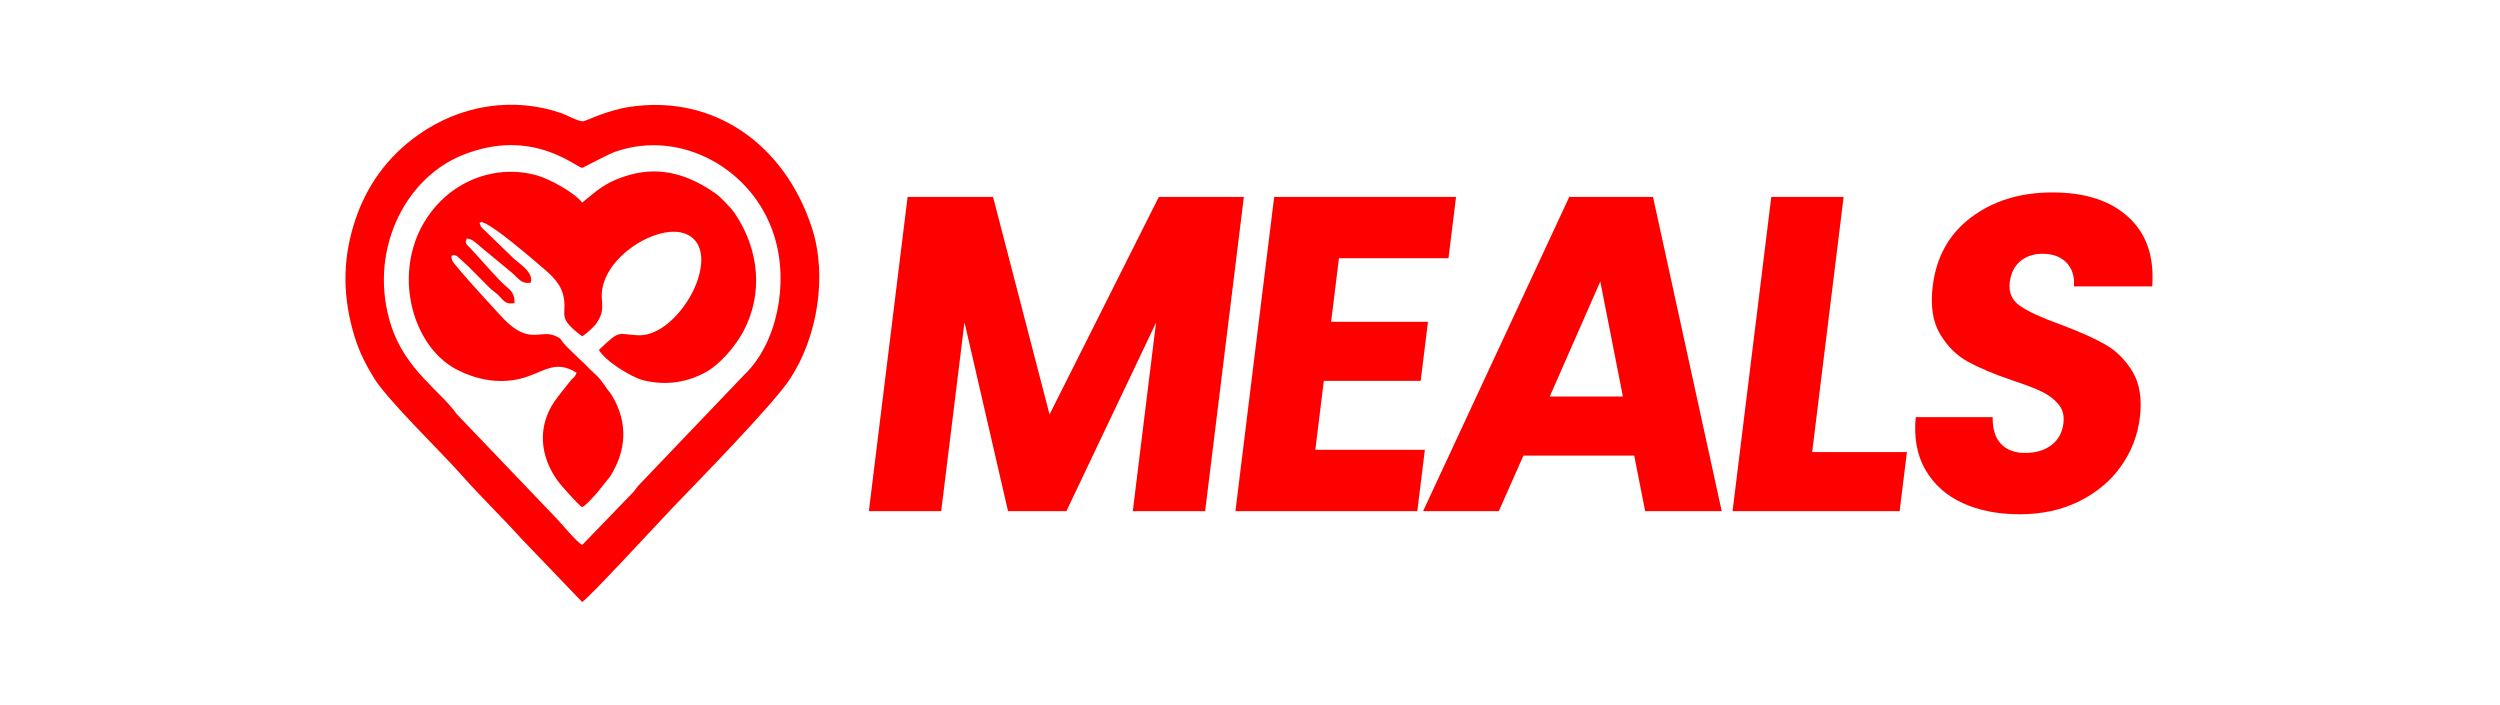 <?xml version="1.0" encoding="UTF-8"?>
<!DOCTYPE svg PUBLIC "-//W3C//DTD SVG 1.1//EN" "http://www.w3.org/Graphics/SVG/1.1/DTD/svg11.dtd">
<!-- Creator: CorelDRAW 2020 (64 Bit) -->
<svg xmlns="http://www.w3.org/2000/svg" xml:space="preserve" width="195mm" height="55mm" version="1.1" style="shape-rendering:geometricPrecision; text-rendering:geometricPrecision; image-rendering:optimizeQuality; fill-rule:evenodd; clip-rule:evenodd"
viewBox="0 0 19500 5500"
 xmlns:xlink="http://www.w3.org/1999/xlink"
 xmlns:xodm="http://www.corel.com/coreldraw/odm/2003">
 <defs>
  <style type="text/css">
   <![CDATA[
    .fil1 {fill:red}
    .fil0 {fill:red;fill-rule:nonzero}
   ]]>
  </style>
 </defs>
 <g id="Camada_x0020_1">
  <g id="_1471676004976">
   <path class="fil0" d="M9702.12 1535.92l-302.15 2450.9 -564.15 0 181.2 -1469.84 -699.16 1469.84 -455.28 0 -339.63 -1473.33 -181.63 1473.33 -564.15 0 302.14 -2450.9 666.43 0 440.74 1696.78 852.51 -1696.78 663.13 0zm741.6 478.31l-61.11 495.77 755.5 0 -56.82 460.85 -755.5 0 -66.28 537.66 854.47 0 -58.97 478.31 -1418.62 0 302.14 -2450.9 1418.63 0 -58.97 478.31 -854.47 0zm2303.21 1539.67l-864.37 0 -191.93 432.92 -590.54 0 1140.12 -2450.9 653.22 0 535.84 2450.9 -597.14 0 -85.2 -432.92zm-88.34 -460.86l-176.42 -897.26 -394.33 897.26 570.75 0zm1476.31 432.93l739 0 -56.81 460.85 -1303.16 0 302.15 -2450.9 564.15 0 -245.33 1990.05zm1618.3 485.29c-169.35,0 -317.53,-29.1 -444.52,-87.28 -126.99,-58.19 -223.59,-144.31 -289.81,-258.36 -66.21,-114.05 -91.63,-251.37 -76.22,-411.98l600.43 0c-2.39,90.78 18.77,160.02 63.47,207.74 44.7,47.71 107.75,71.57 189.13,71.57 83.57,0 152.07,-20.37 205.48,-61.1 53.4,-40.73 84.55,-97.17 93.45,-169.33 7.45,-60.51 -5.62,-110.55 -39.23,-150.12 -33.61,-39.57 -76.88,-72.16 -129.81,-97.76 -52.93,-25.6 -129.06,-54.7 -228.43,-87.28 -143.53,-48.88 -259.57,-97.76 -348.12,-146.64 -88.55,-48.88 -161.04,-121.03 -217.45,-216.46 -56.42,-95.43 -75.16,-219.95 -56.22,-373.57 28.12,-228.1 128.22,-406.74 300.3,-535.92 172.09,-129.17 383.49,-193.76 634.23,-193.76 255.13,0 452.81,64.59 593.05,193.76 140.23,129.18 201.64,308.99 184.24,539.41l-610.34 0c5.35,-79.13 -14.46,-141.4 -59.46,-186.78 -44.99,-45.39 -107.07,-68.08 -186.25,-68.08 -68.18,0 -125.54,19.2 -172.06,57.6 -46.52,38.41 -74.24,93.69 -83.13,165.84 -9.76,79.14 17.84,140.82 82.77,185.04 64.93,44.22 169.01,91.94 312.26,143.14 142.96,53.54 258.17,104.74 345.62,153.62 87.45,48.88 159.53,119.87 216.23,212.97 56.7,93.1 76.02,212.97 57.94,359.61 -17.22,139.65 -66.4,266.5 -147.54,380.55 -81.15,114.05 -189.66,204.82 -325.55,272.32 -135.88,67.5 -290.7,101.25 -464.46,101.25z"/>
   <path class="fil1" d="M4540.65 4695.37c45.38,-21.98 616.53,-642.21 704.9,-734.34 192.85,-201.06 777.73,-797.21 914.14,-1002.15 215.67,-324.01 295.6,-805.74 173.31,-1181.38 -212.02,-651.25 -763.54,-1041.57 -1419.11,-944.21 -181.32,26.93 -343.59,110.83 -364.78,112.86 -35.27,3.37 -121.9,-46.41 -166.05,-61.81 -380.12,-132.54 -790.75,-66.17 -1120.96,167.7 -239.05,169.3 -411.01,401 -502.9,700.61 -91.49,298.35 -82.19,580.06 5.17,868.66 39.19,129.46 95.07,233.67 154.15,329.46 106.19,172.16 521.84,573.62 682.25,755.08 150.69,170.47 311.05,324.42 464.01,493.76l475.87 495.76zm0 -444.08l394.25 -407.72c21.14,-20.69 22,-29.23 40.22,-51.24l829.77 -868.47c253.92,-241.85 351.39,-708.44 234.38,-1083.56 -161.48,-517.68 -722.12,-835.86 -1238.19,-657.57 -55.38,19.13 -256.13,126.74 -259.39,126.6 -48.2,-2.08 -387.98,-319.21 -933.37,-100.01 -463.13,186.13 -739.94,768.62 -556.95,1331.92 111.97,344.65 384.87,508.29 511.14,688.97l780.26 815.76c47.34,50 149.61,175.46 197.88,205.32zm-43.31 -1343.9c-14.96,36.52 -15.75,29.06 -40.96,54.73l-86.36 108.5c-13.01,17.76 -29.88,38 -44.02,58.67 -137.44,200.88 -112.66,430.29 21.83,618.1 31.55,44.07 162.35,189.04 192.82,208.83 40.48,-22.51 79.4,-73.75 116.97,-113.14l101.71 -126.93c126.53,-202.78 140.07,-413.61 18.98,-622.73 -20.86,-36.03 -28.27,-37.67 -48.05,-66.7 -79.81,-117.15 -74.94,-87.25 -162.08,-180.71 -20.05,-21.5 -35.54,-31.6 -58.53,-55.14 -38.22,-39.16 -78.21,-72.36 -113.8,-114.26 -34,-40.03 -11.7,-31.01 -60.05,-54.3 -120.17,-57.88 -202.35,73.72 -405.16,-132.84 -27.93,-28.46 -388.51,-419.92 -401.9,-455.28 -15.79,-41.68 -0.19,-42.23 -0.15,-42.34 33.62,-8.75 39.4,10.98 119.78,81.43l164.57 165.46c21.04,22.68 38.45,32.54 62.08,52.13 47.52,39.4 55.79,87.73 138.47,73.11 3.15,-71.79 -30.08,-101 -70.26,-134.15 -58.01,-47.84 -206.49,-222.21 -275.25,-294.9 -28.65,-30.29 -43.25,-30.99 -28.67,-72.48 34.63,-9.03 84.29,41.49 125.52,76.17l236.23 195.26c39.94,34.86 66.7,84.5 139.01,70.35 22.48,-74.65 -73.61,-137.04 -130.41,-185.41l-255.25 -246.65c-1.1,-1.88 -2.99,-4.92 -3.8,-6.9 -17.67,-43.33 -4.47,-23.35 -1.6,-32.47 59.43,-15.03 449.92,327.3 477.11,350.18 77.87,65.54 157.93,133.73 173.84,252.96 16.99,127.36 -51.55,142.32 140.69,287.32 34.7,-20.64 95.87,-76.19 115.26,-107.02 39.54,-62.89 46.38,-93.97 38.87,-180.18 -19.64,-225.41 201.69,-416.8 380.42,-488.96 294.21,-118.79 479.56,39.53 356.15,365.72 -64.63,170.84 -252.78,412.15 -458.24,402.12 -162.12,-7.9 -129.44,-48.4 -301.6,114.12 44.32,83.25 249.88,213.12 348.06,237.35 182.89,45.13 347.39,12.58 487.38,-64.54 109.11,-60.11 225.46,-197.87 286.1,-307.76 165.63,-300.12 127.8,-652.1 -62.51,-931 -26.59,-38.97 -109.28,-125.87 -145.34,-151.37 -200.05,-141.51 -423.56,-219.78 -677.14,-146.67 -193.75,55.86 -254.35,126.58 -367.41,215.3 -50.74,-71.28 -247.4,-183.55 -358.03,-213.89 -268.75,-73.71 -555.82,9.02 -750.46,206.93 -412.11,419.05 -256.79,1114.07 135.82,1312.06 139.66,70.44 307.42,110.52 482.33,70.34 185.1,-42.52 270.06,-159.17 447.03,-48.42z"/>
  </g>
 </g>
</svg>
